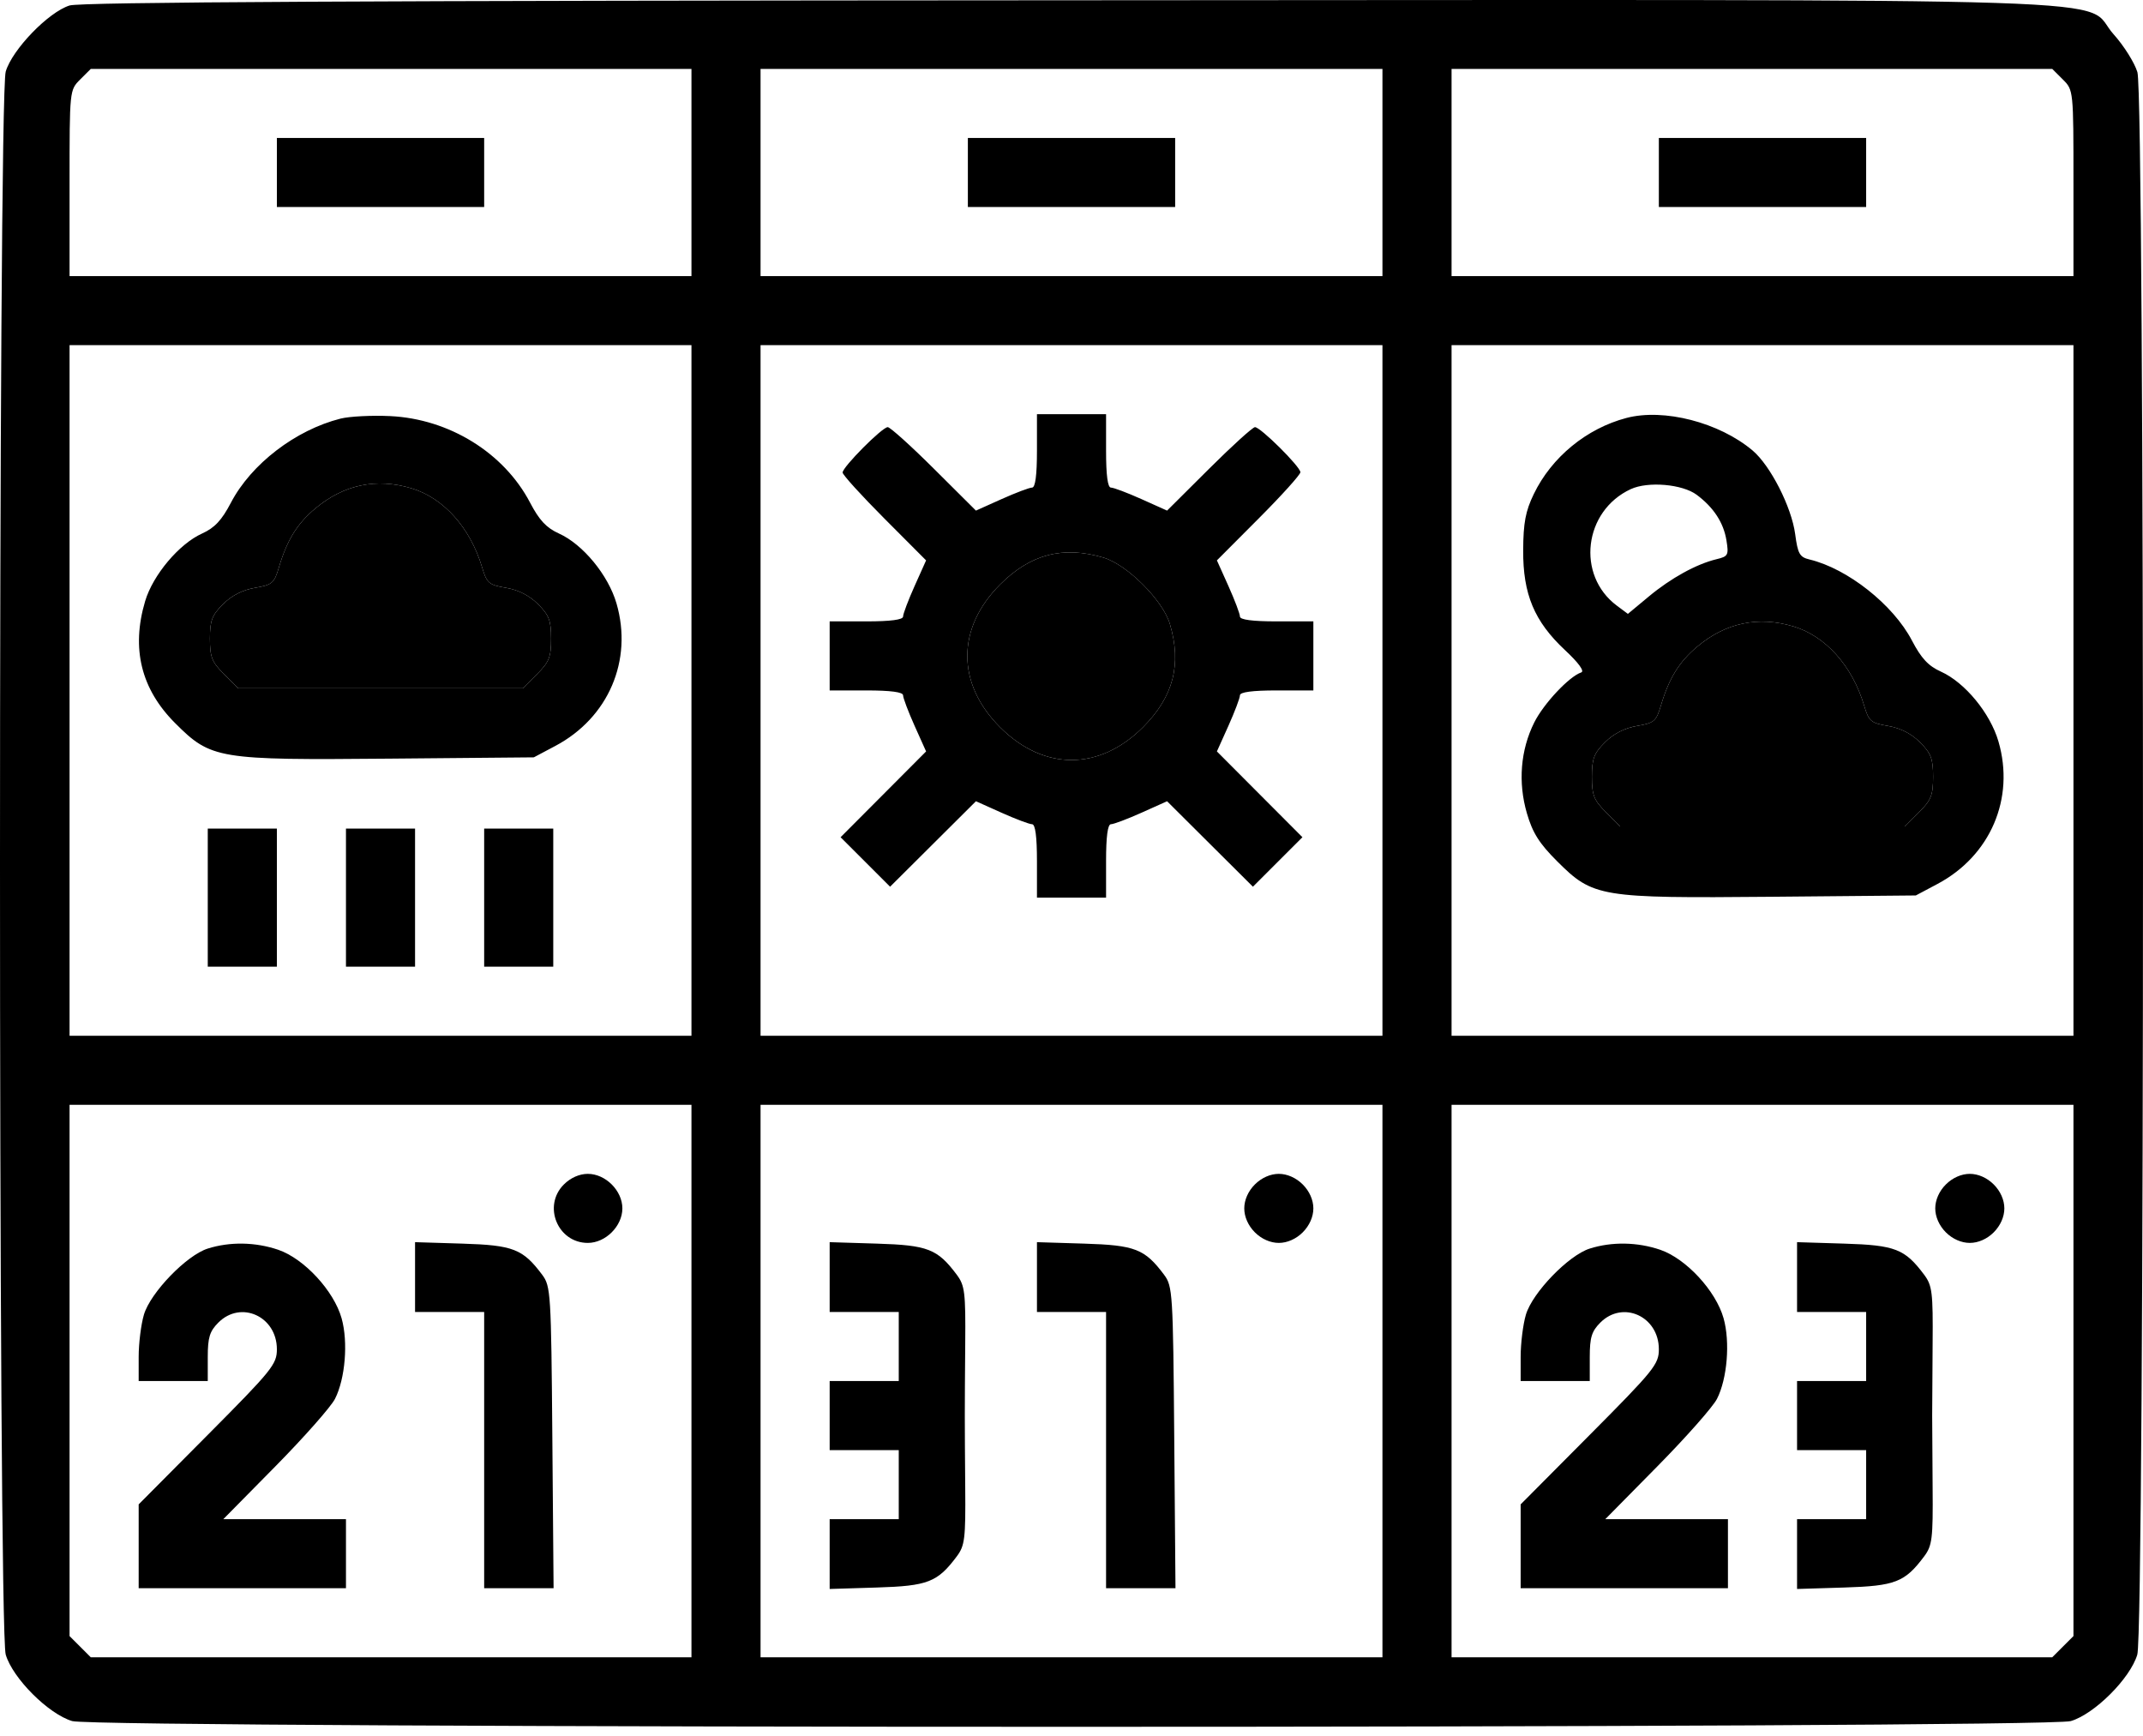 <svg width="100" height="81" viewBox="0 0 100 81" xmlns="http://www.w3.org/2000/svg">
    <path
        d="M3.246 0.256C2.257 0.567 0.57 2.313 0.267 3.339C-0.089 4.543 -0.089 75.999 0.267 77.203C0.594 78.309 2.263 79.977 3.37 80.304C4.577 80.66 95.424 80.66 96.63 80.304C97.737 79.977 99.407 78.309 99.734 77.203C100.085 76.015 100.09 4.539 99.739 3.369C99.608 2.929 99.108 2.134 98.629 1.601C97.041 -0.163 101.746 -0.01 49.914 0.013C17.02 0.028 3.751 0.097 3.246 0.256ZM32.266 8.048V12.882H17.756H3.246V8.543C3.246 4.204 3.246 4.204 3.741 3.709L4.236 3.215H18.251H32.266V8.048ZM64.51 8.048V12.882H50H35.49V8.048V3.215H50H64.51V8.048ZM96.26 3.709C96.755 4.204 96.755 4.204 96.755 8.543V12.882H82.245H67.735V8.048V3.215H81.75H95.765L96.26 3.709ZM12.92 8.048V9.659H17.756H22.593V8.048V6.437H17.756H12.92V8.048ZM45.164 8.048V9.659H50H54.837V8.048V6.437H50H45.164V8.048ZM77.408 8.048V9.659H82.245H87.081V8.048V6.437H82.245H77.408V8.048ZM32.266 32.215V48.327H17.756H3.246V32.215V16.104H17.756H32.266V32.215ZM64.51 32.215V48.327H50H35.49V32.215V16.104H50H64.51V32.215ZM96.755 32.215V48.327H82.245H67.735V32.215V16.104H82.245H96.755V32.215ZM15.891 19.532C13.793 20.062 11.723 21.648 10.778 23.451C10.347 24.275 10.016 24.629 9.431 24.893C8.357 25.377 7.136 26.828 6.772 28.052C6.116 30.259 6.583 32.152 8.174 33.742C9.852 35.419 10.159 35.47 18.195 35.397L24.91 35.337L25.918 34.802C28.392 33.488 29.54 30.81 28.768 28.155C28.383 26.832 27.202 25.398 26.082 24.893C25.497 24.629 25.166 24.275 24.734 23.451C23.517 21.127 20.96 19.546 18.209 19.415C17.351 19.374 16.307 19.427 15.891 19.532ZM48.388 21.038C48.388 22.172 48.312 22.75 48.161 22.75C48.037 22.75 47.396 22.992 46.738 23.287L45.541 23.824L43.585 21.877C42.51 20.806 41.537 19.93 41.425 19.93C41.167 19.93 39.319 21.789 39.319 22.048C39.319 22.153 40.196 23.119 41.267 24.193L43.215 26.147L42.678 27.344C42.383 28.002 42.141 28.642 42.141 28.767C42.141 28.916 41.562 28.993 40.428 28.993H38.715V30.604V32.215H40.428C41.562 32.215 42.141 32.292 42.141 32.442C42.141 32.566 42.383 33.207 42.678 33.865L43.215 35.061L41.22 37.063L39.225 39.064L40.38 40.218L41.535 41.373L43.538 39.379L45.541 37.385L46.738 37.922C47.396 38.217 48.037 38.458 48.161 38.458C48.312 38.458 48.388 39.037 48.388 40.17V41.882H50H51.613V40.17C51.613 39.037 51.689 38.458 51.839 38.458C51.964 38.458 52.605 38.217 53.263 37.922L54.46 37.385L56.463 39.379L58.466 41.373L59.621 40.218L60.776 39.064L58.781 37.063L56.785 35.061L57.323 33.865C57.618 33.207 57.86 32.566 57.86 32.442C57.86 32.292 58.439 32.215 59.573 32.215H61.286V30.604V28.993H59.573C58.439 28.993 57.86 28.916 57.86 28.767C57.86 28.642 57.618 28.002 57.323 27.344L56.785 26.147L58.733 24.193C59.805 23.119 60.681 22.147 60.681 22.034C60.681 21.777 58.821 19.93 58.562 19.93C58.457 19.93 57.491 20.806 56.416 21.877L54.46 23.824L53.263 23.287C52.605 22.992 51.964 22.75 51.839 22.75C51.689 22.75 51.613 22.172 51.613 21.038V19.326H50H48.388V21.038ZM75.897 19.501C74.037 19.989 72.403 21.331 71.572 23.052C71.186 23.85 71.084 24.393 71.077 25.67C71.065 27.726 71.596 28.994 73.029 30.334C73.666 30.929 73.95 31.32 73.785 31.375C73.224 31.562 72.033 32.83 71.593 33.711C70.952 34.993 70.83 36.502 71.25 37.946C71.516 38.859 71.825 39.35 72.659 40.183C74.341 41.864 74.645 41.914 82.684 41.842L89.399 41.781L90.406 41.246C92.88 39.933 94.029 37.254 93.256 34.599C92.872 33.276 91.69 31.842 90.57 31.337C89.983 31.073 89.654 30.72 89.215 29.881C88.341 28.212 86.214 26.531 84.438 26.105C83.977 25.994 83.892 25.843 83.769 24.921C83.602 23.659 82.612 21.717 81.779 21.017C80.223 19.708 77.642 19.043 75.897 19.501ZM19.195 22.782C20.701 23.233 21.946 24.625 22.497 26.474C22.717 27.212 22.809 27.29 23.615 27.427C24.19 27.525 24.705 27.788 25.105 28.188C25.622 28.705 25.716 28.954 25.716 29.799C25.716 30.659 25.625 30.89 25.058 31.456L24.399 32.115H17.756H11.114L10.455 31.456C9.888 30.89 9.796 30.659 9.796 29.799C9.796 28.954 9.891 28.705 10.408 28.188C10.808 27.788 11.323 27.525 11.897 27.427C12.704 27.29 12.795 27.212 13.015 26.474C13.396 25.197 13.866 24.435 14.709 23.728C16.04 22.612 17.557 22.292 19.195 22.782ZM79.174 23.087C79.964 23.676 80.428 24.386 80.562 25.212C80.674 25.9 80.641 25.962 80.103 26.091C79.159 26.319 77.976 26.969 76.938 27.833L75.963 28.643L75.446 28.258C73.543 26.837 73.902 23.837 76.098 22.822C76.901 22.45 78.506 22.588 79.174 23.087ZM51.489 26.016C52.596 26.343 54.265 28.011 54.592 29.117C55.15 31.005 54.757 32.511 53.333 33.934C51.294 35.971 48.707 35.971 46.668 33.934C44.63 31.896 44.63 29.314 46.668 27.272C48.082 25.856 49.605 25.459 51.489 26.016ZM83.684 29.227C85.189 29.678 86.434 31.069 86.986 32.918C87.206 33.656 87.297 33.734 88.104 33.872C88.678 33.97 89.193 34.233 89.593 34.633C90.11 35.149 90.205 35.399 90.205 36.243C90.205 37.103 90.113 37.334 89.546 37.901L88.887 38.559H82.245H75.602L74.943 37.901C74.376 37.334 74.284 37.103 74.284 36.243C74.284 35.399 74.379 35.149 74.896 34.633C75.296 34.233 75.811 33.97 76.386 33.872C77.192 33.734 77.284 33.656 77.504 32.918C77.885 31.642 78.355 30.88 79.198 30.172C80.528 29.056 82.046 28.736 83.684 29.227ZM9.695 41.882V45.104H11.307H12.92V41.882V38.66H11.307H9.695V41.882ZM16.144 41.882V45.104H17.756H19.368V41.882V38.66H17.756H16.144V41.882ZM22.593 41.882V45.104H24.205H25.817V41.882V38.66H24.205H22.593V41.882ZM32.266 64.438V77.327H18.251H4.236L3.741 76.832L3.246 76.338V63.943V51.549H17.756H32.266V64.438ZM64.51 64.438V77.327H50H35.49V64.438V51.549H50H64.51V64.438ZM96.755 63.943V76.338L96.26 76.832L95.765 77.327H81.75H67.735V64.438V51.549H82.245H96.755V63.943ZM26.312 55.266C25.312 56.264 26.021 57.993 27.43 57.993C28.258 57.993 29.042 57.21 29.042 56.382C29.042 55.554 28.258 54.771 27.43 54.771C27.037 54.771 26.624 54.954 26.312 55.266ZM58.556 55.266C58.244 55.577 58.062 55.99 58.062 56.382C58.062 56.775 58.244 57.187 58.556 57.499C58.868 57.811 59.281 57.993 59.674 57.993C60.066 57.993 60.479 57.811 60.791 57.499C61.103 57.187 61.286 56.775 61.286 56.382C61.286 55.99 61.103 55.577 60.791 55.266C60.479 54.954 60.066 54.771 59.674 54.771C59.281 54.771 58.868 54.954 58.556 55.266ZM90.8 55.266C90.489 55.577 90.306 55.99 90.306 56.382C90.306 56.775 90.489 57.187 90.8 57.499C91.112 57.811 91.525 57.993 91.918 57.993C92.311 57.993 92.724 57.811 93.035 57.499C93.347 57.187 93.53 56.775 93.53 56.382C93.53 55.99 93.347 55.577 93.035 55.266C92.724 54.954 92.311 54.771 91.918 54.771C91.525 54.771 91.112 54.954 90.8 55.266ZM9.695 58.257C8.706 58.568 7.019 60.314 6.716 61.34C6.581 61.796 6.471 62.679 6.471 63.303V64.438H8.083H9.695V63.321C9.695 62.404 9.784 62.116 10.19 61.71C11.243 60.657 12.92 61.421 12.92 62.955C12.92 63.655 12.703 63.924 9.695 66.949L6.471 70.193V72.149V74.105H11.307H16.144V72.493V70.882H13.283H10.421L12.854 68.415C14.191 67.058 15.441 65.644 15.631 65.271C16.111 64.329 16.252 62.622 15.941 61.512C15.582 60.229 14.19 58.725 12.982 58.313C11.917 57.951 10.731 57.93 9.695 58.257ZM19.368 59.587V61.216H20.981H22.593V67.66V74.105H24.212H25.832L25.774 67.07C25.719 60.328 25.699 60.013 25.301 59.48C24.399 58.275 23.951 58.099 21.571 58.026L19.368 57.958V59.587ZM38.715 59.587V61.216H40.327H41.939V62.827V64.438H40.327H38.715V66.049V67.66H40.327H41.939V69.271V70.882H40.327H38.715V72.511V74.14L40.918 74.072C43.298 73.999 43.746 73.824 44.648 72.618C45.021 72.118 45.061 71.794 45.041 69.408C45.015 66.134 45.015 65.964 45.041 62.69C45.061 60.304 45.021 59.98 44.648 59.48C43.746 58.274 43.298 58.099 40.918 58.026L38.715 57.958V59.587ZM48.388 59.587V61.216H50H51.613V67.66V74.105H53.232H54.852L54.794 67.07C54.739 60.328 54.719 60.013 54.321 59.48C53.419 58.275 52.971 58.099 50.591 58.026L48.388 57.958V59.587ZM74.184 58.257C73.195 58.568 71.508 60.314 71.204 61.34C71.069 61.796 70.959 62.679 70.959 63.303V64.438H72.571H74.184V63.321C74.184 62.404 74.272 62.116 74.678 61.71C75.732 60.657 77.408 61.421 77.408 62.955C77.408 63.655 77.191 63.924 74.184 66.949L70.959 70.193V72.149V74.105H75.796H80.632V72.493V70.882H77.771H74.909L77.342 68.415C78.68 67.058 79.93 65.644 80.12 65.271C80.6 64.329 80.74 62.622 80.429 61.512C80.07 60.229 78.678 58.725 77.471 58.313C76.406 57.951 75.219 57.93 74.184 58.257ZM83.857 59.587V61.216H85.469H87.081V62.827V64.438H85.469H83.857V66.049V67.66H85.469H87.081V69.271V70.882H85.469H83.857V72.511V74.14L86.06 74.072C88.44 73.999 88.888 73.824 89.789 72.618C90.163 72.118 90.203 71.794 90.183 69.408C90.171 67.948 90.162 66.437 90.162 66.049C90.162 65.661 90.171 64.15 90.183 62.69C90.203 60.304 90.163 59.98 89.789 59.48C88.888 58.274 88.44 58.099 86.06 58.026L83.857 57.958V59.587Z"
    />
    <path
        d="M19.195 22.782C20.701 23.233 21.946 24.625 22.497 26.474C22.717 27.212 22.809 27.29 23.615 27.427C24.19 27.525 24.705 27.788 25.105 28.188C25.622 28.705 25.716 28.954 25.716 29.799C25.716 30.659 25.625 30.89 25.058 31.456L24.399 32.115H17.756H11.114L10.455 31.456C9.888 30.89 9.796 30.659 9.796 29.799C9.796 28.954 9.891 28.705 10.408 28.188C10.808 27.788 11.323 27.525 11.897 27.427C12.704 27.29 12.795 27.212 13.015 26.474C13.396 25.197 13.866 24.435 14.709 23.728C16.04 22.612 17.557 22.292 19.195 22.782Z"
    />
    <path
        d="M51.489 26.016C52.596 26.343 54.265 28.011 54.592 29.117C55.15 31.005 54.757 32.511 53.333 33.934C51.294 35.971 48.707 35.971 46.668 33.934C44.63 31.896 44.63 29.314 46.668 27.272C48.082 25.856 49.605 25.459 51.489 26.016Z"
    />
    <path
        d="M83.684 29.227C85.189 29.678 86.434 31.069 86.986 32.918C87.206 33.656 87.297 33.734 88.104 33.872C88.678 33.97 89.193 34.233 89.593 34.633C90.11 35.149 90.205 35.399 90.205 36.243C90.205 37.103 90.113 37.334 89.546 37.901L88.887 38.559H82.245H75.602L74.943 37.901C74.376 37.334 74.284 37.103 74.284 36.243C74.284 35.399 74.379 35.149 74.896 34.633C75.296 34.233 75.811 33.97 76.386 33.872C77.192 33.734 77.284 33.656 77.504 32.918C77.885 31.642 78.355 30.88 79.198 30.172C80.528 29.056 82.046 28.736 83.684 29.227Z"
    />
</svg>